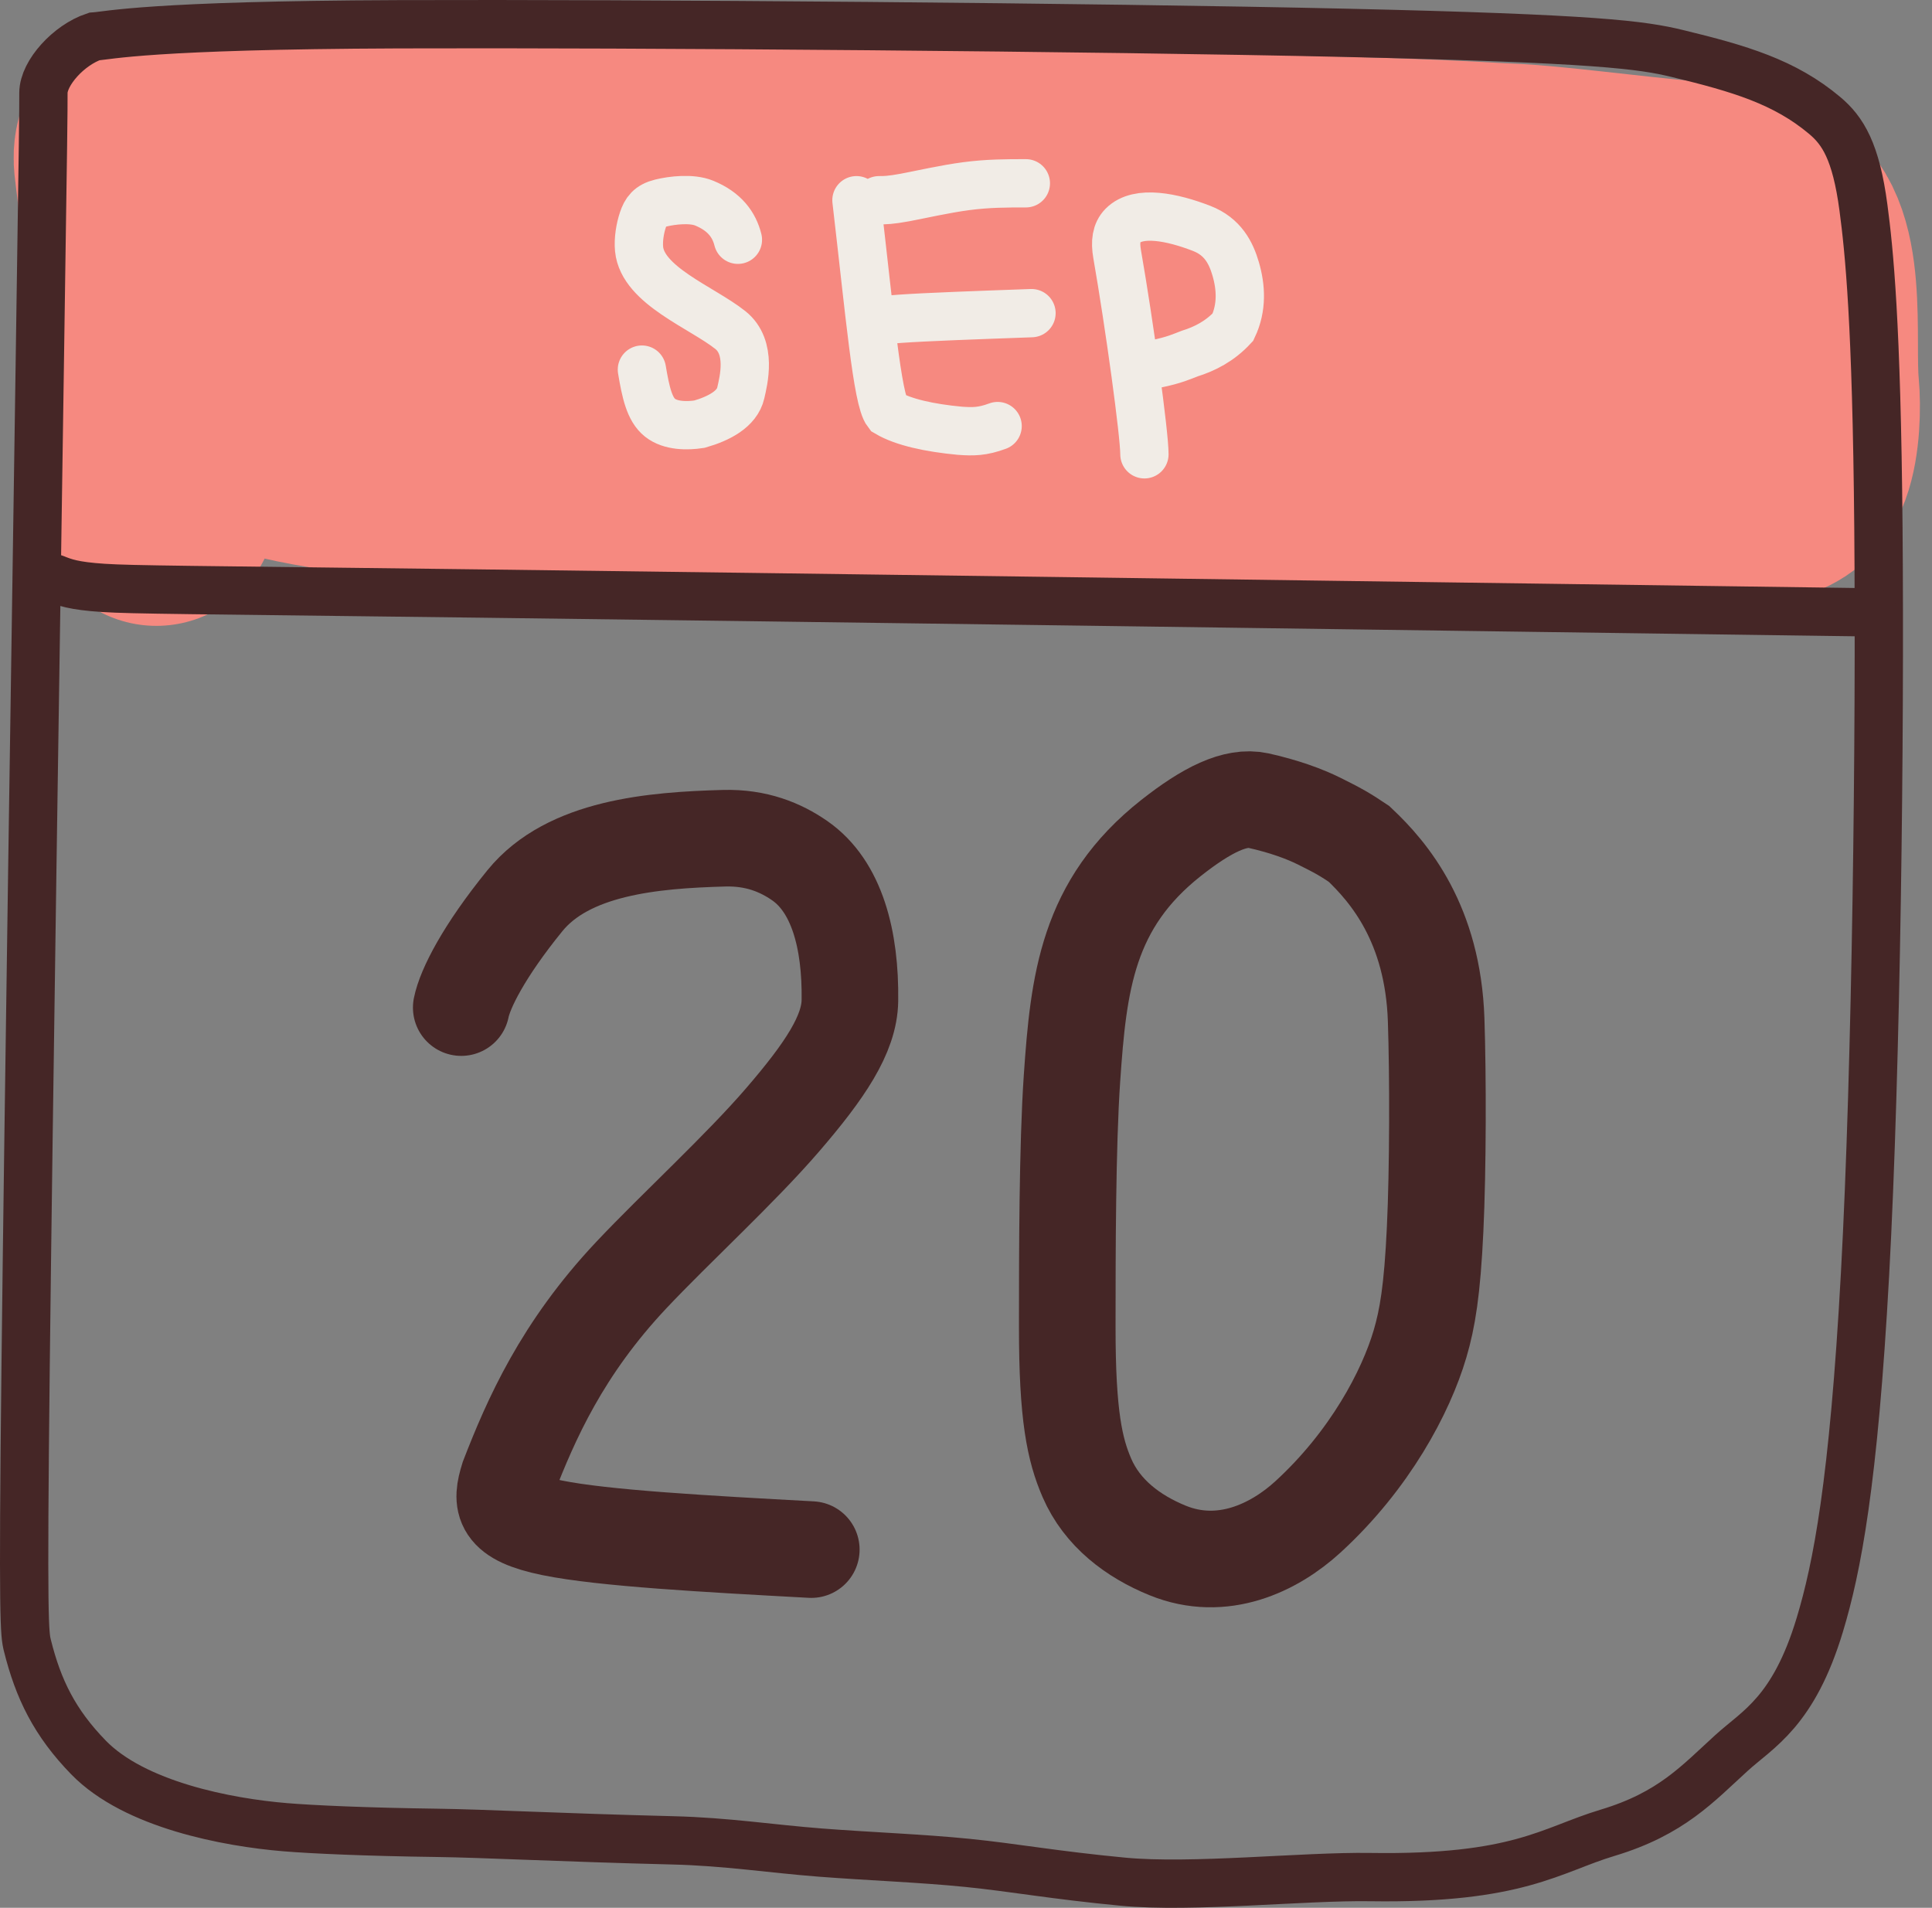 <svg width="80" height="79" viewBox="0 0 80 79" fill="none" xmlns="http://www.w3.org/2000/svg">
<rect x="0" y="0" width="80" height="79" fill="#808080" stroke="none"/>
<path d="M6.474 20.916C6.474 19.99 6.243 15.656 5.853 9.657C5.714 7.514 5.618 7.207 5.579 6.777C5.539 6.348 5.539 5.808 6.272 5.53C7.005 5.252 8.471 5.252 10.884 5.483C13.298 5.715 16.616 6.178 24.767 6.532C32.918 6.886 45.802 7.118 52.71 7.275C60.159 7.446 61.331 7.59 62.42 7.628C64.07 7.687 67.316 8.132 69.979 8.368C71.388 8.493 72.401 8.759 72.906 8.952C74.875 9.704 74.273 14.043 74.468 16.075C74.541 16.848 74.507 18.162 74.199 18.992C73.89 19.822 73.273 20.131 70.023 20.328C66.773 20.526 60.91 20.603 57.041 20.527C53.172 20.451 51.474 20.219 45.006 20.023C38.538 19.827 27.352 19.672 20.431 19.246C13.511 18.819 11.197 18.125 9.85 17.574C8.503 17.023 8.195 16.638 7.959 16.285C7.722 15.932 7.568 15.623 7.874 15.117C8.181 14.611 8.952 13.916 10.43 13.404C11.907 12.892 14.068 12.584 22.895 12.772C31.724 12.96 47.154 13.655 55.566 13.935C63.977 14.216 64.903 14.061 65.843 13.982C66.783 13.902 67.709 13.902 68.663 13.902" stroke="#F68980" stroke-width="10" stroke-linecap="round"/>
<path d="M1.644 15.315C1.798 4.929 1.798 4.785 1.798 3.849C1.798 3.02 2.849 1.861 3.902 1.511C4.486 1.473 6.167 1.043 16.486 1.005C26.416 0.969 45.319 1.123 55.723 1.359C66.128 1.596 67.99 1.86 69.462 2.217C72.025 2.839 73.901 3.386 75.565 4.789C76.303 5.411 76.852 6.264 77.161 8.596C77.397 10.377 77.706 13.309 77.781 21.849C77.855 30.389 77.701 44.122 77.226 52.777C76.752 61.432 76.064 64.928 75.356 67.276C74.269 70.882 72.798 71.588 71.702 72.584C70.299 73.858 69.214 75.099 66.558 75.896C64.225 76.596 62.873 77.821 56.739 77.728C53.977 77.685 49.373 78.193 46.493 77.918C43.614 77.643 41.994 77.335 40.071 77.141C38.148 76.947 35.988 76.87 33.954 76.712C31.92 76.554 30.071 76.261 27.871 76.207C23.204 76.091 20.023 75.921 18.104 75.896C15.185 75.857 12.933 75.756 11.803 75.662C9.424 75.464 5.574 74.74 3.663 72.773C2.261 71.331 1.585 69.946 1.134 68.135C1.017 67.665 0.94 67.202 1.061 56.558C1.181 45.913 1.49 25.7 1.644 15.315Z" stroke="#452626" stroke-width="2" stroke-linecap="round"/>
<path d="M2.266 23.956C2.651 24.11 3.037 24.264 4.278 24.344C5.518 24.423 7.601 24.423 19.899 24.578C32.198 24.732 54.649 25.04 77.547 25.358" stroke="#452626" stroke-width="2" stroke-linecap="round"/>
<path d="M19.099 41.723C19.253 40.952 20.027 39.397 21.735 37.297C23.529 35.09 27.031 34.789 29.988 34.71C31.325 34.674 32.327 35.093 33.113 35.638C34.65 36.702 35.228 38.906 35.193 41.431C35.174 42.825 34.155 44.342 32.407 46.371C30.66 48.401 27.959 50.869 26.144 52.797C23.269 55.85 21.988 58.776 21.053 61.189C20.735 62.213 20.735 62.83 22.857 63.264C24.979 63.697 29.222 63.929 33.594 64.167" stroke="#452626" stroke-width="4" stroke-linecap="round"/>
<path d="M52.11 33.153C53.16 33.386 54.018 33.7 54.635 34.008C54.953 34.167 55.262 34.322 55.535 34.478C55.809 34.635 56.04 34.789 56.275 34.946C57.529 36.127 59.334 38.263 59.468 42.233C59.545 44.529 59.545 48.387 59.425 50.911C59.306 53.437 59.108 54.603 58.8 55.649C58.217 57.631 56.721 60.467 54.156 62.815C52.76 64.093 50.614 65.125 48.35 64.203C46.915 63.618 45.638 62.658 45.006 61.197C44.502 60.032 44.191 58.618 44.193 54.96L44.193 54.782C44.194 51.959 44.196 47.458 44.389 44.651C44.661 40.7 45.014 37.442 48.49 34.7C49.966 33.536 51.158 32.941 52.11 33.153Z" stroke="#452626" stroke-width="4" stroke-linecap="round"/>
<path d="M30.555 9.928C30.4 9.311 30.012 8.761 29.159 8.411C28.643 8.199 27.843 8.291 27.368 8.407C26.893 8.523 26.739 8.754 26.621 9.105C26.503 9.456 26.426 9.919 26.463 10.311C26.607 11.823 29.063 12.729 30.24 13.665C31.147 14.386 30.788 15.77 30.673 16.275C30.521 16.936 29.778 17.33 28.964 17.564C28.457 17.643 27.763 17.643 27.328 17.296C26.893 16.949 26.739 16.254 26.58 15.305M36.399 8.291C36.631 8.291 36.862 8.291 37.483 8.176C38.104 8.06 39.107 7.828 40.009 7.709C40.911 7.59 41.683 7.59 42.478 7.59M35.464 8.291C36.009 12.951 36.32 16.549 36.746 17.094C37.405 17.484 38.496 17.72 39.741 17.837C40.292 17.877 40.678 17.877 41.309 17.643M36.166 13.435C36.166 13.358 36.166 13.28 37.246 13.202C38.326 13.124 40.486 13.047 42.712 12.967M47.388 18.812C47.388 17.966 46.77 13.458 46.258 10.521C46.17 10.016 46.219 9.624 46.489 9.348C47.13 8.693 48.55 8.99 49.756 9.457C50.636 9.797 50.972 10.47 51.166 11.131C51.387 11.885 51.441 12.729 51.053 13.546C50.511 14.132 49.885 14.447 49.263 14.641C48.949 14.758 48.641 14.912 47.855 15.071" stroke="#F1ECE6" stroke-width="2" stroke-linecap="round"/>
</svg>
